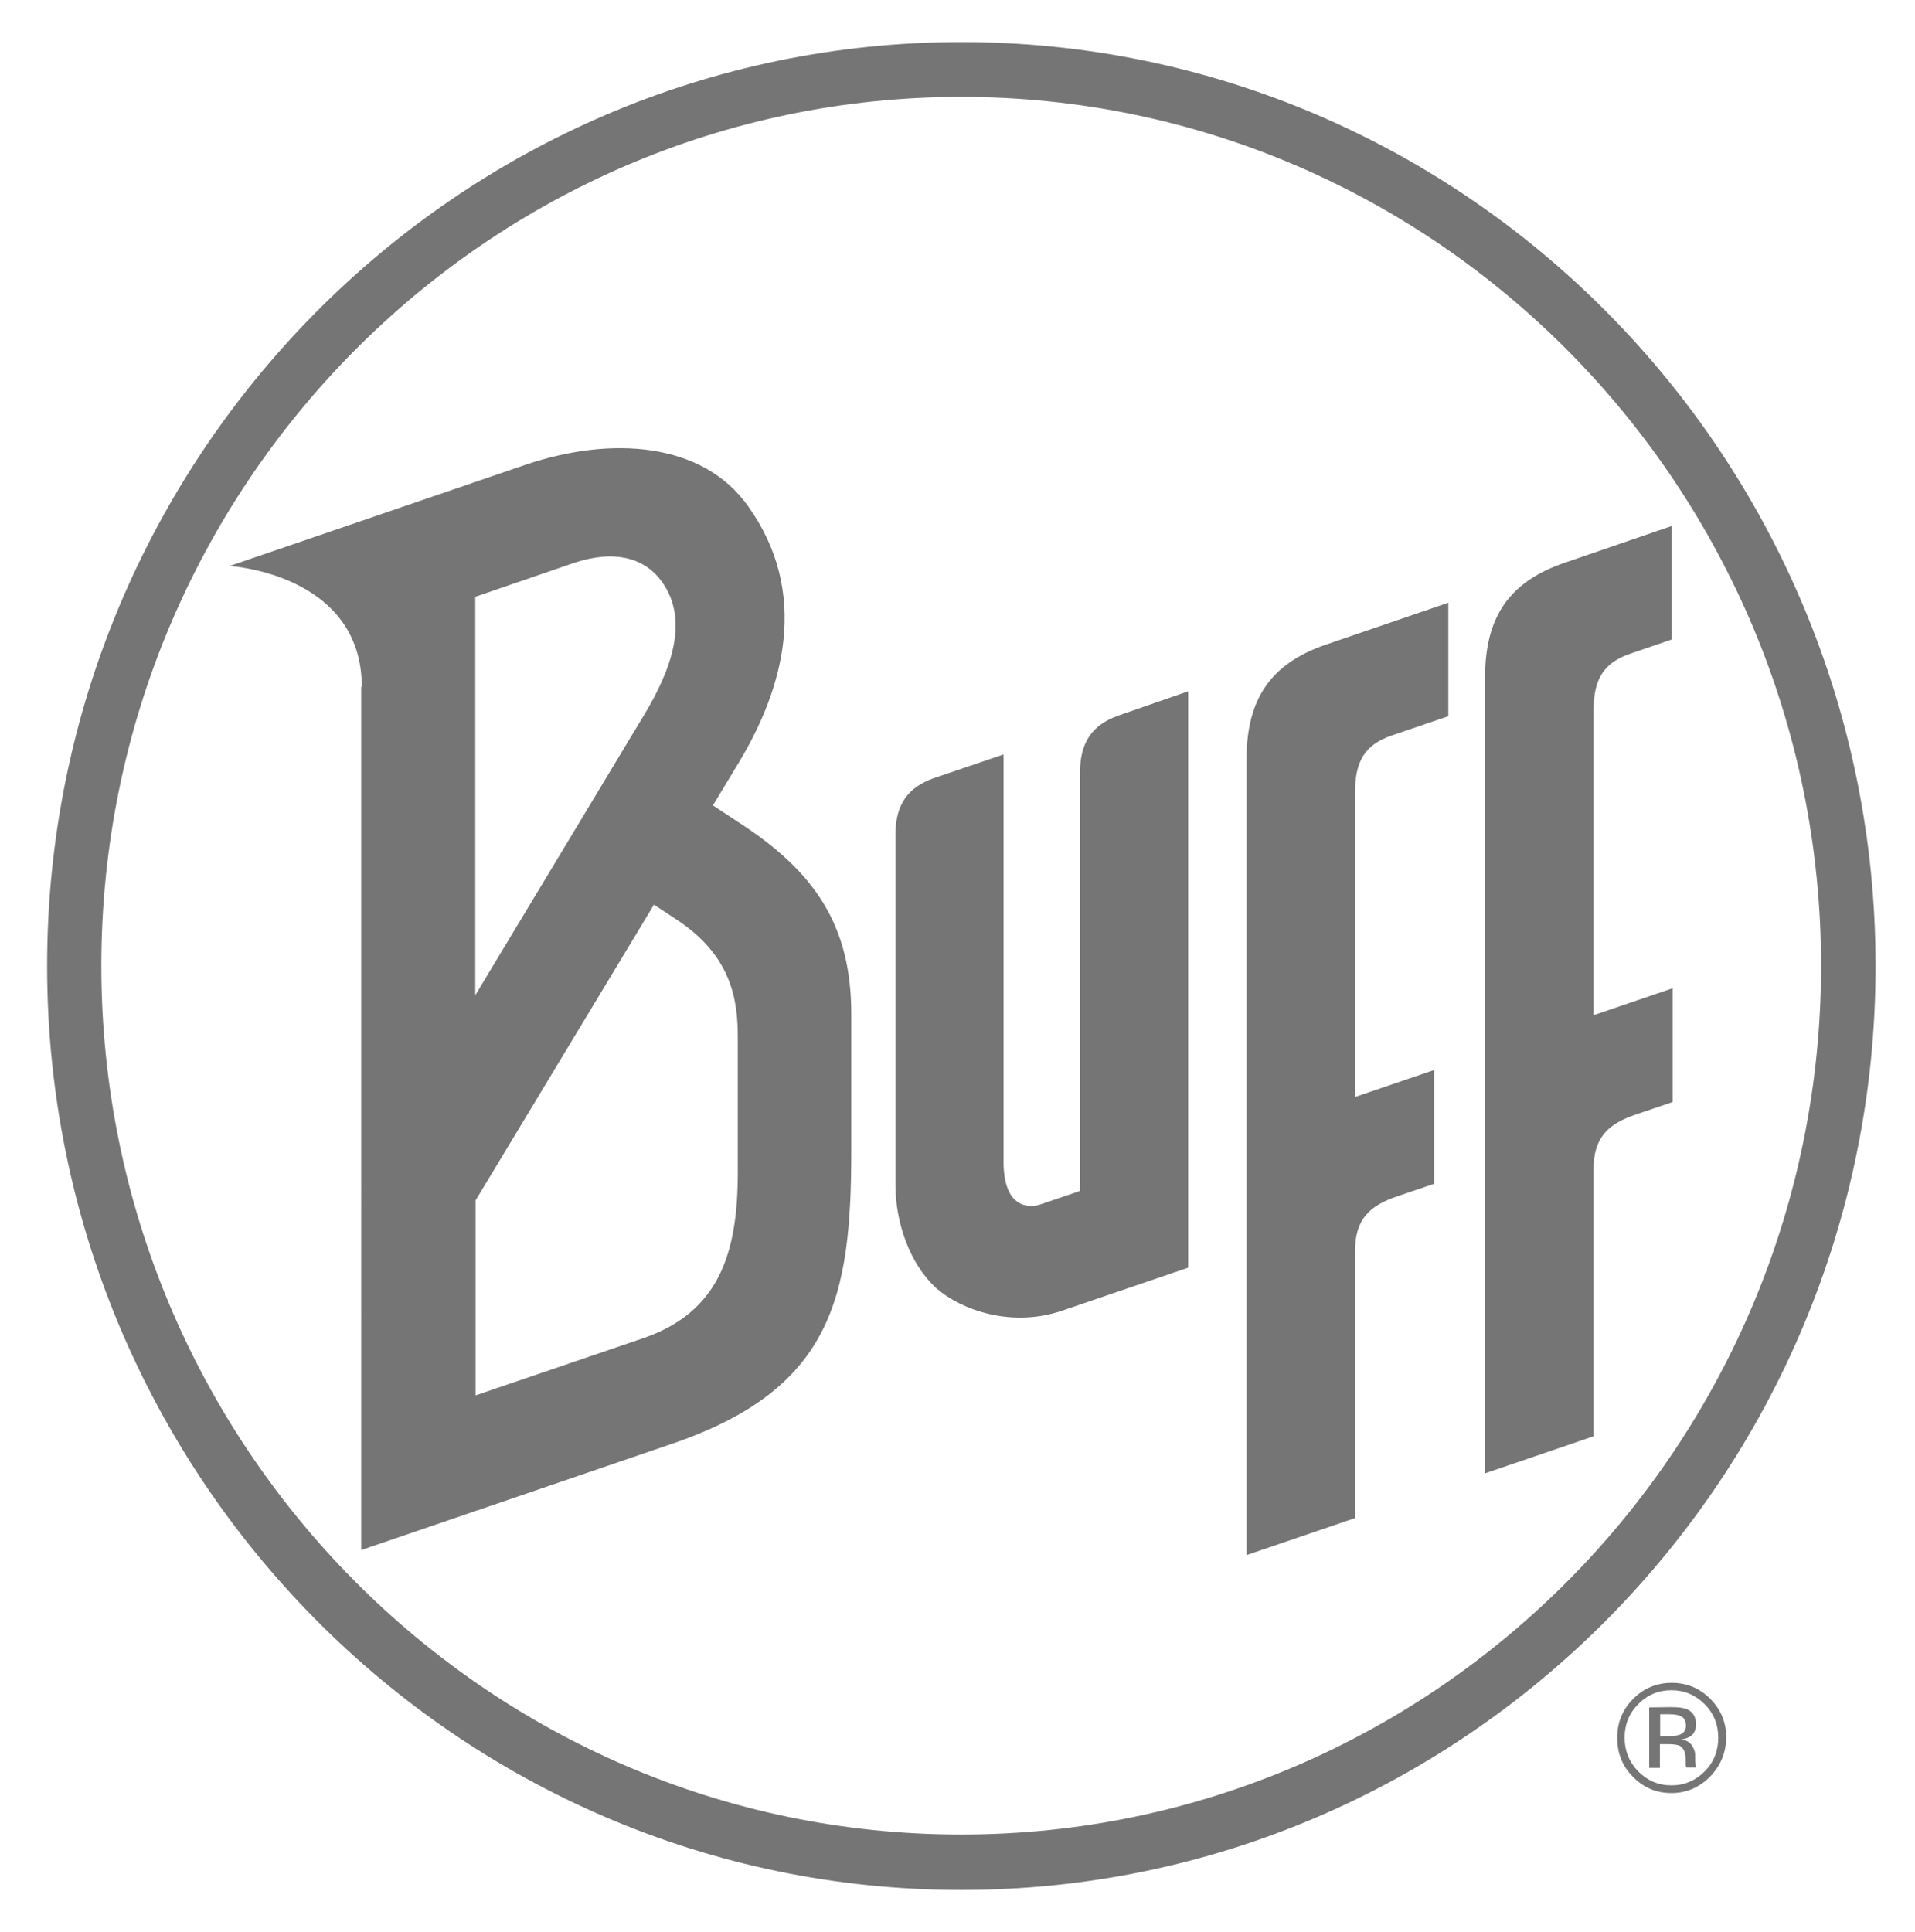 <?xml version="1.0" encoding="utf-8"?>
<!-- Generator: Adobe Illustrator 27.0.1, SVG Export Plug-In . SVG Version: 6.00 Build 0)  -->
<svg version="1.1" id="图层_1" xmlns="http://www.w3.org/2000/svg" xmlns:xlink="http://www.w3.org/1999/xlink" x="0px" y="0px"
	 viewBox="0 0 646.3 652" style="enable-background:new 0 0 646.3 652;" xml:space="preserve">
	<style type="text/css">
	.st0{fill:#191919; fill-opacity:0.6; }
	.st1{fill:#191919; fill-opacity:0.6; }
</style>
	<g>
		<path class="st0" d="M563.8,576.1c2.5,0,4.3,0.2,5.5,0.7c2.1,0.9,3.1,2.6,3.1,5.2c0,1.8-0.7,3.2-2,4c-0.7,0.5-1.7,0.8-2.9,1
		c1.6,0.3,2.7,0.9,3.5,2c0.7,1.1,1.1,2.1,1.1,3.1v1.5c0,0.5,0,1,0.1,1.5c0,0.5,0.1,0.9,0.2,1.1l0.1,0.3h-3.3c0-0.1,0-0.1-0.1-0.2
		c0-0.1,0-0.1-0.1-0.2l-0.1-0.6v-1.6c0-2.4-0.6-3.9-1.9-4.7c-0.8-0.4-2.1-0.6-4-0.6h-2.8v8h-3.6v-20.4 M567.6,579.3
		c-0.9-0.5-2.3-0.8-4.3-0.8h-3v7.4h3.2c1.5,0,2.6-0.2,3.4-0.5c1.4-0.5,2.1-1.6,2.1-3.2C568.9,580.9,568.5,579.9,567.6,579.3
		 M577.1,599.6c-3.6,3.6-7.9,5.5-13,5.5c-5.1,0-9.4-1.8-13-5.5c-3.6-3.6-5.3-8-5.3-13.2c0-5.1,1.8-9.5,5.4-13.1
		c3.6-3.6,7.9-5.4,13-5.4c5.1,0,9.4,1.8,13,5.4c3.6,3.6,5.4,8,5.4,13.1C582.5,591.5,580.7,595.9,577.1,599.6 M552.9,575.1
		c-3.1,3.1-4.6,6.9-4.6,11.3c0,4.4,1.5,8.2,4.6,11.4c3.1,3.1,6.8,4.7,11.2,4.7c4.4,0,8.1-1.6,11.2-4.7c3.1-3.1,4.6-6.9,4.6-11.4
		c0-4.4-1.5-8.2-4.6-11.3c-3.1-3.1-6.8-4.7-11.2-4.7C559.8,570.4,556,571.9,552.9,575.1"/>
		<path class="st1" d="M324.4,32.7c-160,0-290.2,131.5-290.2,293.2c0,161.7,130.2,293.2,290.1,293.2v9.3l0.1-9.3
		c160,0,290.2-131.5,290.2-293.2C614.6,164.3,484.4,32.7,324.4,32.7 M324.4,637.8L324.4,637.8C154.3,637.8,15.9,497.9,15.9,326
		c0-171.9,138.4-311.8,308.6-311.8S633,154.1,633,326C633,497.9,494.6,637.8,324.4,637.8"/>
		<path class="st1" d="M420.7,524.8V256.2c0-20.7,8.5-32.4,26.9-38.7l41.2-14.1v38.3l-19.1,6.5c-9.3,3.2-12.4,8.9-12.4,19.5v102.5
		l26.7-9.1v38.4l-12.4,4.2c-9.4,3.2-14.3,7.7-14.3,18.7v89.9 M501.2,497.2V228.6c0-20.8,8.5-32.4,26.9-38.7l36.1-12.4v38.3l-14,4.8
		c-9.3,3.2-12.4,8.9-12.4,19.5v102.5l26.7-9.1v38.4l-12.4,4.2c-9.4,3.2-14.3,7.7-14.3,18.7v89.9L501.2,497.2z M160.5,405.1v65.8
		l56.3-19.2c26-8.8,32.2-28.9,32.2-56.1v-45.4c0-12.4-1.8-27.6-21-40.1l-7.3-4.8L160.5,405.1z M122.1,231.8
		c0-38.2-44.6-40.8-44.6-40.8l99.7-34.1c29.1-9.9,59.8-7.7,75.2,13.8c21,29.3,12.2,61.4-3.1,86.7l-8.7,14.4l8.2,5.4
		c26.3,16.9,38.5,35.1,38.5,65.1v45.9c0,49.5-6.3,80.6-60.7,99.1l-104.7,35.8V231.8z M160.5,335.7l56.8-94.3
		c9.2-15.2,15.5-32.2,6-45.2c-5.8-8-16-10.8-29.7-6.2l-33.2,11.4V335.7z M302.2,399.8V281.1c0.2-9.7,4.2-15.3,12.7-18.4l23.8-8.1
		v137.7c0,6.5,1.7,10.9,4.1,12.8c2.2,2,5.6,2.3,8.2,1.4l13.5-4.6V260.7c0-10.1,4-15.9,12.6-19.1l23.9-8.3v194.5l-42.5,14.5
		c-17.2,5.9-34.2-0.3-42.4-7.5C306.8,426.4,302.2,412.2,302.2,399.8"/>
	</g>
</svg>